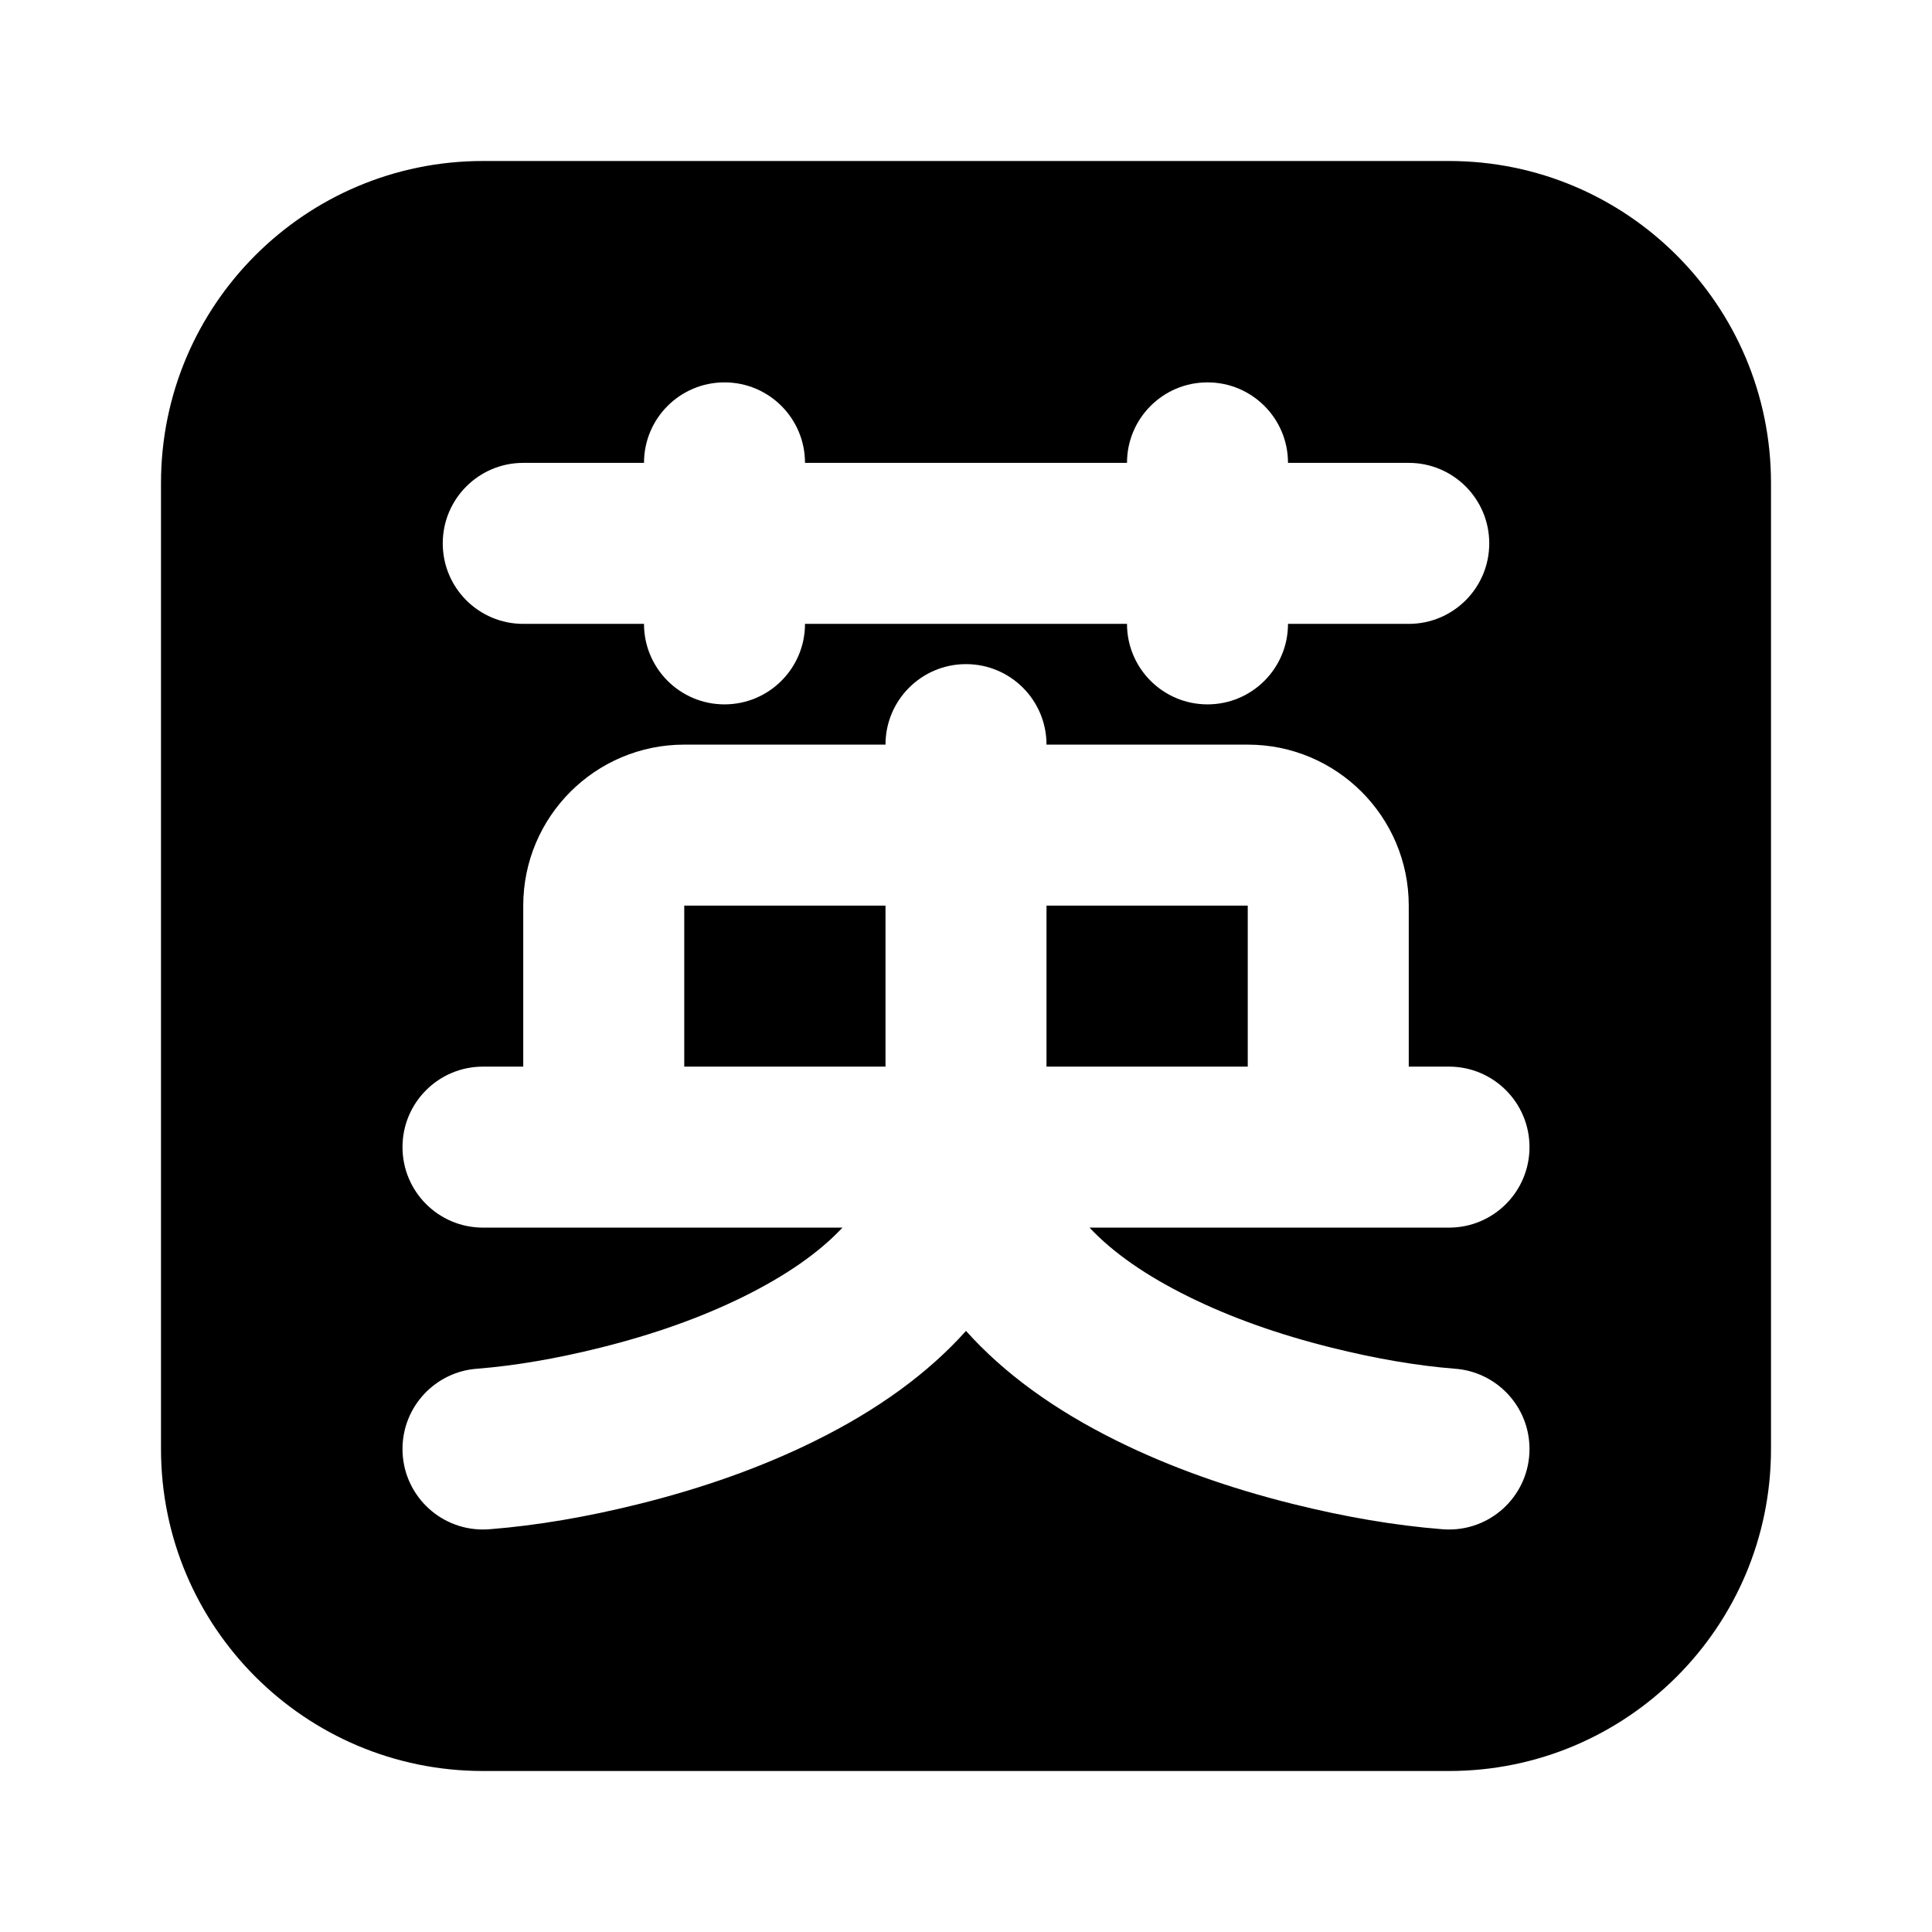<svg xmlns="http://www.w3.org/2000/svg" xmlns:xlink="http://www.w3.org/1999/xlink" width="48" height="48" viewBox="0 0 48 48" fill="none">
<path d="M4 36C4 40.418 7.582 44 12 44L36 44C40.418 44 44 40.418 44 36L44 12C44 7.582 40.418 4 36 4L12 4C7.582 4 4 7.582 4 12L4 36ZM16 11.5C16 10.395 16.895 9.5 18 9.5C19.105 9.5 20 10.395 20 11.5L28 11.5C28 10.395 28.895 9.5 30 9.5C31.105 9.5 32 10.395 32 11.5L35 11.5C36.105 11.5 37 12.395 37 13.5C37 14.605 36.105 15.5 35 15.5L32 15.5C32 16.605 31.105 17.5 30 17.5C28.895 17.5 28 16.605 28 15.5L20 15.5C20 16.605 19.105 17.5 18 17.5C16.895 17.5 16 16.605 16 15.5L13 15.5C11.895 15.5 11 14.605 11 13.5C11 12.395 11.895 11.5 13 11.5L16 11.5ZM26 18.5C26 17.395 25.105 16.5 24 16.5C22.895 16.5 22 17.395 22 18.5L17 18.5C14.791 18.5 13 20.291 13 22.5L13 26.5L12 26.5C10.895 26.5 10 27.395 10 28.5C10 29.605 10.895 30.5 12 30.5L20.931 30.5C20.348 31.122 19.525 31.695 18.465 32.218C17.426 32.731 16.242 33.153 14.911 33.484C13.817 33.756 12.8 33.93 11.861 34.005C10.821 34.076 10 34.942 10 36C10 37.105 10.895 38 12 38C12.061 38 12.121 37.997 12.18 37.992C13.338 37.9 14.571 37.691 15.877 37.366C17.487 36.965 18.939 36.445 20.235 35.805C21.802 35.032 23.057 34.119 24 33.066C24.943 34.119 26.198 35.032 27.765 35.805C29.061 36.445 30.513 36.965 32.123 37.366C33.429 37.691 34.661 37.9 35.82 37.992C35.879 37.997 35.939 38 36 38C37.105 38 38 37.105 38 36C38 34.942 37.179 34.076 36.139 34.005C35.2 33.93 34.183 33.756 33.089 33.484C31.758 33.153 30.574 32.731 29.535 32.218C28.475 31.695 27.652 31.122 27.069 30.5L36 30.5C37.105 30.5 38 29.605 38 28.5C38 27.395 37.105 26.5 36 26.5L35 26.5L35 22.5C35 20.291 33.209 18.5 31 18.5L26 18.5ZM22 22.5L17 22.5L17 26.5L22 26.5L22 22.5ZM26 22.5L31 22.5L31 26.5L26 26.5L26 22.5Z" fill-rule="evenodd"  fill="#000000" >
</path>
</svg>
